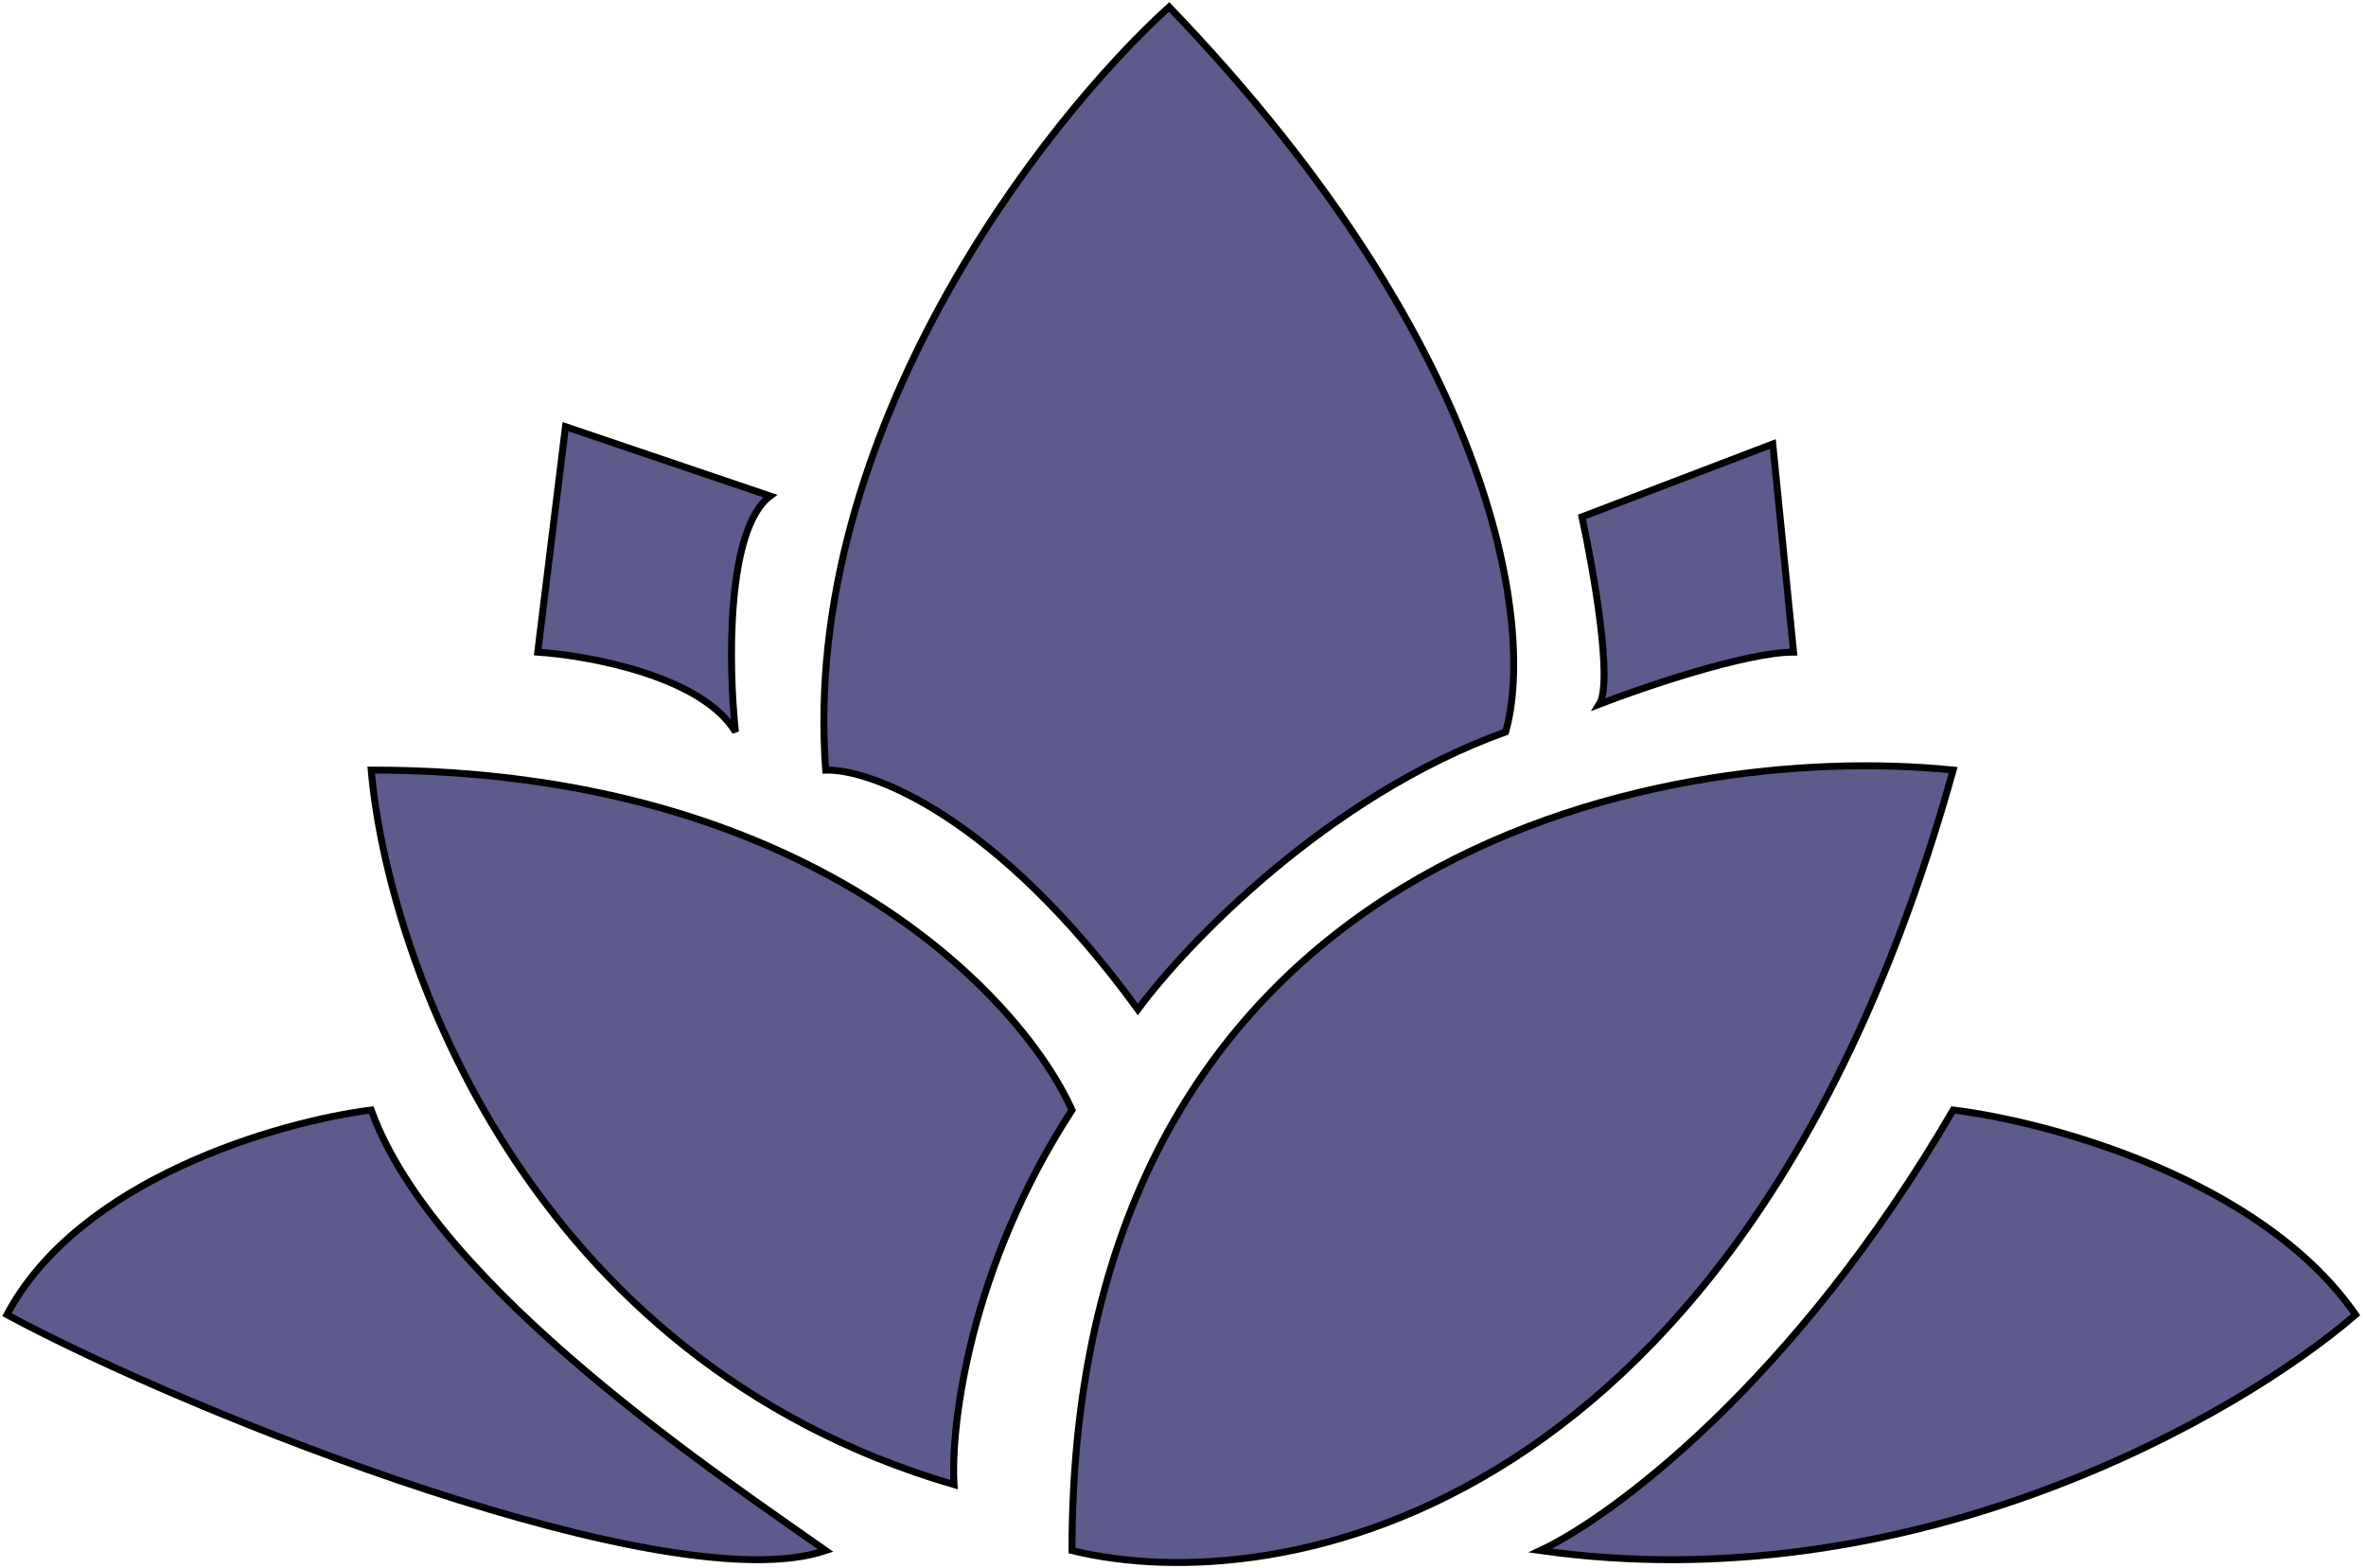 <svg width="341" height="226" viewBox="0 0 341 226" fill="none" xmlns="http://www.w3.org/2000/svg">
<path d="M137.5 214C75.9 196 55.833 137.833 53.5 111C116.7 111 147.167 143.667 154.5 160C139.7 182.8 137 205.5 137.5 214Z" fill="#5D5A8C"/>
<path d="M281.5 111C239.167 106.667 154.5 123.1 154.5 223.5C184.333 230.833 251.5 218.6 281.5 111Z" fill="#5D5A8C"/>
<path d="M281.5 160C258.7 199.2 232.333 218.667 222 223.5C275.79 231.1 322.746 204 339.5 189.5C325.9 169.9 295.167 161.667 281.5 160Z" fill="#5D5A8C"/>
<path d="M119 223.5C96.6 231.1 27.833 204 1 189.5C11.4 169.9 40.333 161.667 53.5 160C62.7 185.6 104.167 213 119 223.5Z" fill="#5D5A8C"/>
<path d="M164 145.5C143.6 117.5 125.5 110.833 119 111C115.4 62.2 150.5 17.333 168.5 1C216.9 51.4 221 91.667 217 105.5C191.4 114.7 171 136 164 145.5Z" fill="#5D5A8C"/>
<path d="M106 105.5C101.2 97.5 85 94.5 77.5 94L81.5 61.5L111 71.5C104.6 76.3 105 96.167 106 105.5Z" fill="#5D5A8C"/>
<path d="M258.5 94C251.7 94 237 99 230.5 101.5C232.5 98.3 229.667 82.167 228 74.5L255.5 64L258.5 94Z" fill="#5D5A8C"/>
<path d="M137.5 214C75.9 196 55.833 137.833 53.5 111C116.7 111 147.167 143.667 154.5 160C139.7 182.8 137 205.5 137.5 214Z" stroke="black"/>
<path d="M281.5 111C239.167 106.667 154.5 123.1 154.5 223.5C184.333 230.833 251.5 218.6 281.5 111Z" stroke="black"/>
<path d="M281.5 160C258.7 199.2 232.333 218.667 222 223.5C275.79 231.1 322.746 204 339.5 189.5C325.9 169.9 295.167 161.667 281.5 160Z" stroke="black"/>
<path d="M119 223.5C96.6 231.1 27.833 204 1 189.5C11.4 169.9 40.333 161.667 53.5 160C62.7 185.6 104.167 213 119 223.5Z" stroke="black"/>
<path d="M164 145.5C143.6 117.5 125.5 110.833 119 111C115.4 62.2 150.5 17.333 168.5 1C216.9 51.4 221 91.667 217 105.5C191.4 114.7 171 136 164 145.5Z" stroke="black"/>
<path d="M106 105.5C101.2 97.5 85 94.5 77.5 94L81.5 61.5L111 71.5C104.6 76.3 105 96.167 106 105.5Z" stroke="black"/>
<path d="M258.5 94C251.7 94 237 99 230.5 101.5C232.5 98.3 229.667 82.167 228 74.5L255.5 64L258.5 94Z" stroke="black"/>
</svg>
